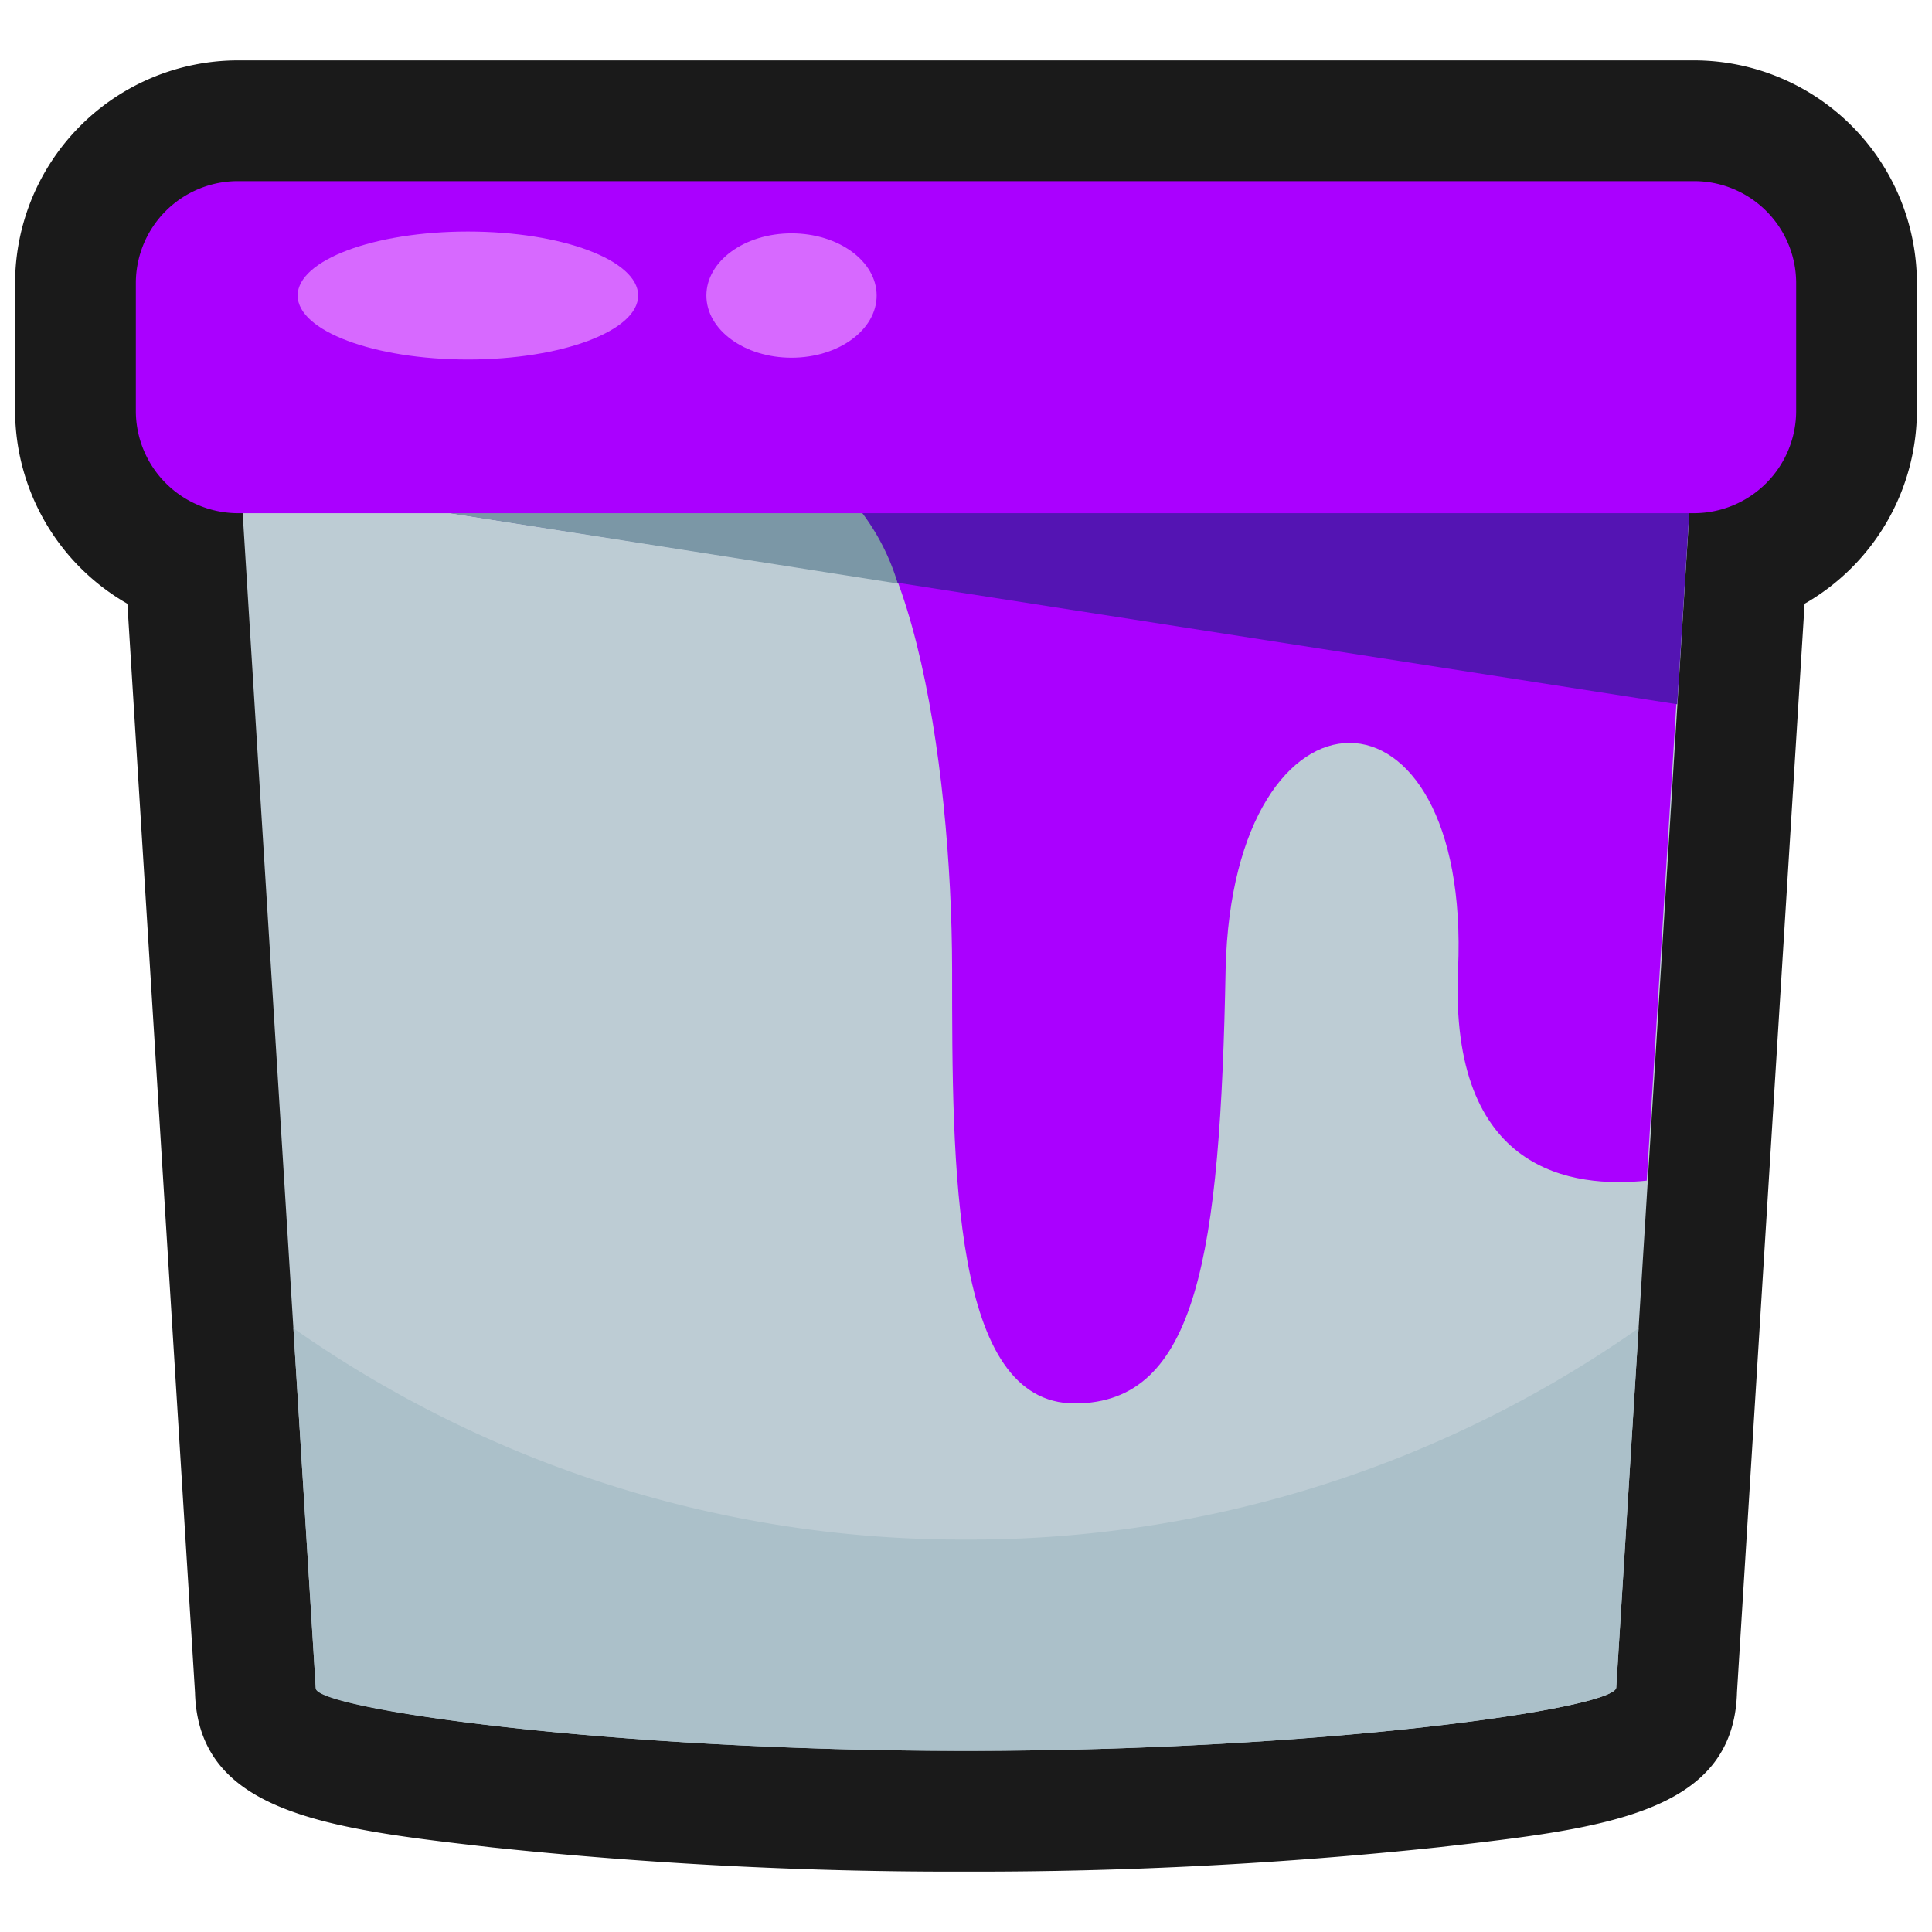 <svg xmlns="http://www.w3.org/2000/svg" viewBox="0 0 64 64"><defs><style>.cls-1{opacity:0;}.cls-2{fill:#1a1a1a;}.cls-3{fill:#bdccd4;}.cls-4{fill:#a0f;}.cls-5{fill:#5414b3;}.cls-6{fill:#7b97a6;}.cls-7{fill:#d769ff;}.cls-8{fill:#abc0c9;}</style></defs><title>Paint Bucket Purple Outline</title><g id="Layer_2" data-name="Layer 2"><g id="_101-200" data-name="101-200"><g class="cls-1"><rect class="cls-2" width="64" height="64"/></g><path class="cls-2" d="M56.12,2H7.88A7.39,7.39,0,0,0,.5,9.37V13.6A7.39,7.39,0,0,0,4.22,20L6.46,56.07c.11,4,4.42,4.51,9.86,5.13A145.32,145.32,0,0,0,32,62a145.32,145.32,0,0,0,15.68-.81c5.44-.62,9.75-1.1,9.86-5.13L59.78,20A7.39,7.39,0,0,0,63.5,13.6V9.37A7.39,7.39,0,0,0,56.12,2Z"/><path class="cls-3" d="M7.88,14.45l2.58,41.46C10.46,56.6,20.1,58,32,58s21.54-1.41,21.54-2.1l2.58-41.46Z"/><path class="cls-4" d="M26.44,15.71c3.68,0,5.09,9.54,5.1,16.4,0,6.61,0,14.38,4.06,14.38s4.82-4.91,5-14.38c.24-10,8.14-10,7.7,0-.3,6.77,3.82,7.25,6.25,7l1.53-24.63H26.18Z"/><polygon class="cls-5" points="55.56 23.33 10.65 16.33 56 16.33 55.56 23.33"/><path class="cls-6" d="M28,16.33H10.65l19.09,3A7.43,7.43,0,0,0,28,16.33Z"/><path class="cls-4" d="M7.88,6H56.12A3.38,3.38,0,0,1,59.5,9.37V13.6A3.39,3.39,0,0,1,56.12,17H7.88A3.39,3.39,0,0,1,4.5,13.6V9.37A3.38,3.38,0,0,1,7.88,6Z"/><ellipse class="cls-7" cx="15.5" cy="9.79" rx="5.64" ry="2.12"/><ellipse class="cls-7" cx="26.22" cy="9.79" rx="2.82" ry="2.06"/><path class="cls-8" d="M32,51A38.53,38.53,0,0,1,9.72,44l.74,11.93C10.46,56.6,20.1,58,32,58s21.54-1.41,21.54-2.1L54.28,44A38.53,38.53,0,0,1,32,51Z"/></g></g></svg>